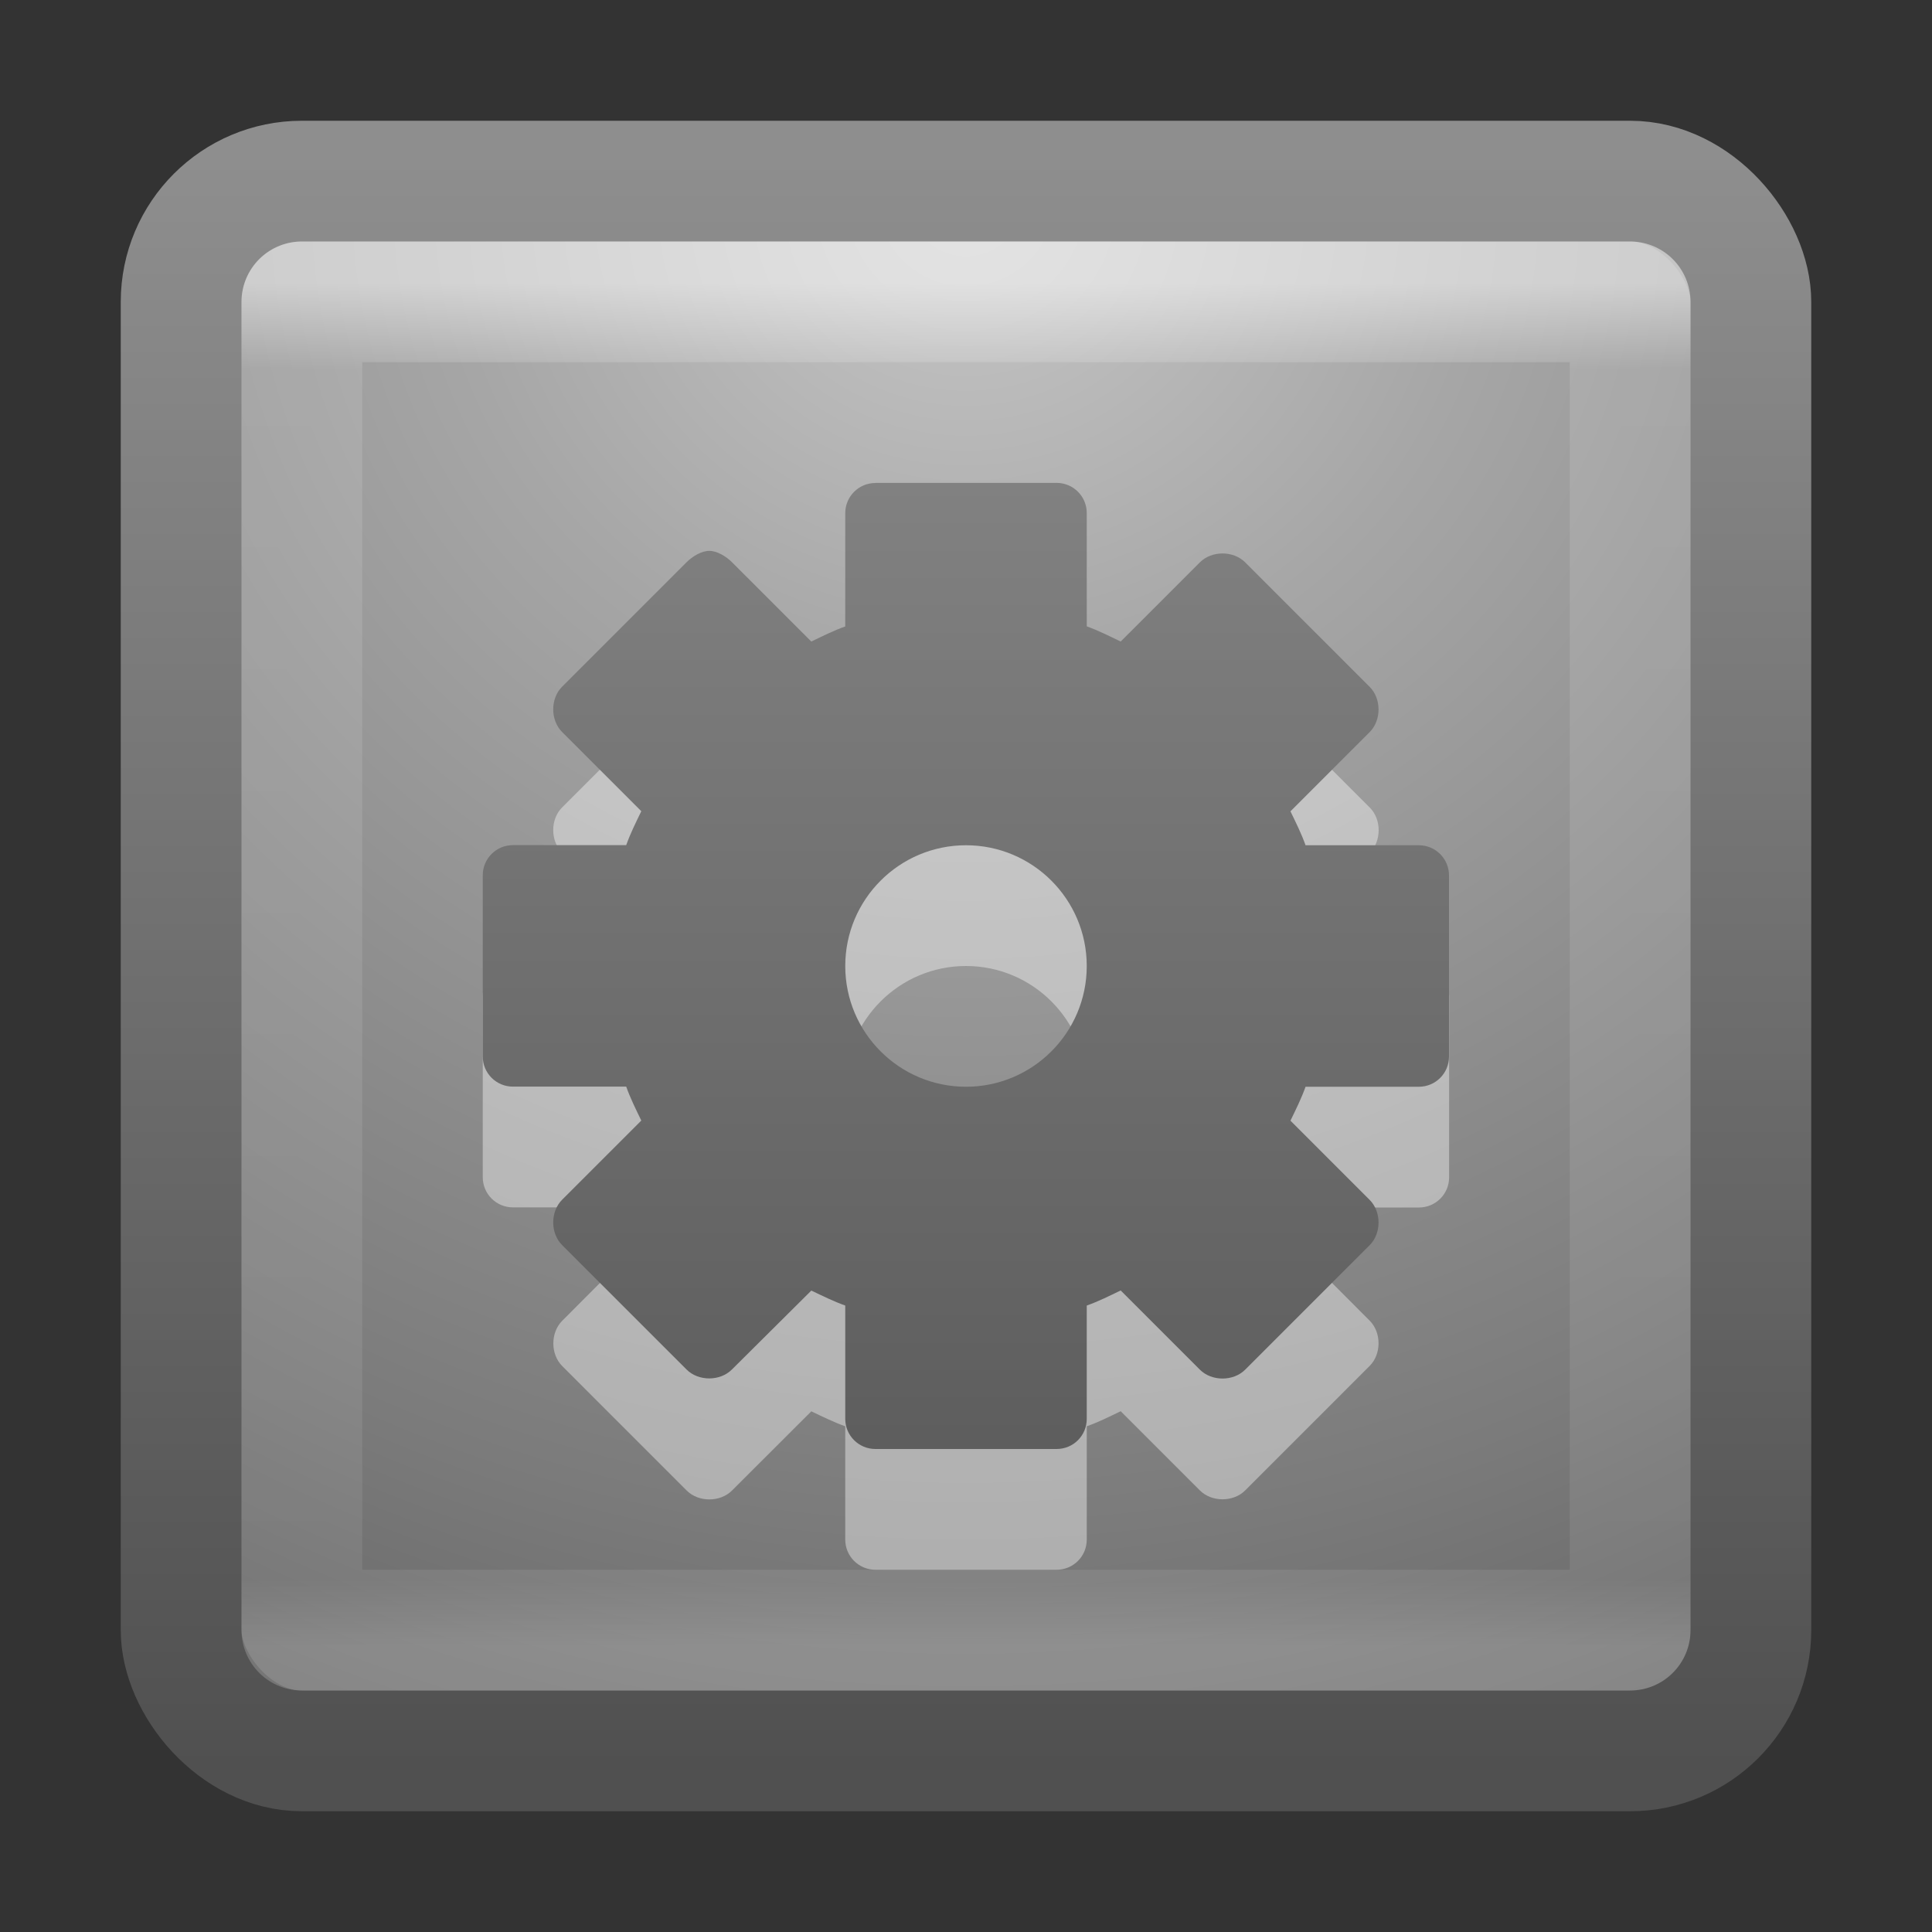 <?xml version="1.0" encoding="UTF-8" standalone="no"?>
<!-- Created with Inkscape (http://www.inkscape.org/) -->

<svg
   xmlns:dc="http://purl.org/dc/elements/1.1/"
   xmlns:cc="http://creativecommons.org/ns#"
   xmlns:rdf="http://www.w3.org/1999/02/22-rdf-syntax-ns#"
   xmlns:svg="http://www.w3.org/2000/svg"
   xmlns="http://www.w3.org/2000/svg"
   xmlns:xlink="http://www.w3.org/1999/xlink"
   xmlns:sodipodi="http://sodipodi.sourceforge.net/DTD/sodipodi-0.dtd"
   xmlns:inkscape="http://www.inkscape.org/namespaces/inkscape"
   width="16px"
   height="16px"
   id="svg4276"
   version="1.1"
   inkscape:version="0.48.0 r9654"
   sodipodi:docname="application-default-icon.svg">
  <rect width="100%" height="100%" fill="#333333" stroke="none"/>
  <defs
     id="defs4278">
    <linearGradient
       inkscape:collect="always"
       xlink:href="#linearGradient3707-319-631-407-324-6-290"
       id="linearGradient4233"
       x1="7.694"
       y1="15.073"
       x2="7.694"
       y2="1.061"
       gradientUnits="userSpaceOnUse" />
    <linearGradient
       id="linearGradient3707-319-631-407-324-6-290">
      <stop
         offset="0"
         style="stop-color:#505050;stop-opacity:1;"
         id="stop3308" />
      <stop
         offset="1"
         style="stop-color:#8e8e8e;stop-opacity:1;"
         id="stop3310" />
    </linearGradient>
    <linearGradient
       y2="43"
       x2="24"
       y1="5"
       x1="24"
       gradientTransform="matrix(0.297,0,0,0.297,0.865,0.865)"
       gradientUnits="userSpaceOnUse"
       id="linearGradient3079-9-111"
       xlink:href="#linearGradient3924-4-8-282"
       inkscape:collect="always" />
    <linearGradient
       id="linearGradient3924-4-8-282">
      <stop
         id="stop3314"
         style="stop-color:#ffffff;stop-opacity:1;"
         offset="0" />
      <stop
         offset="0.063"
         style="stop-color:#ffffff;stop-opacity:0.235;"
         id="stop3316" />
      <stop
         id="stop3318"
         style="stop-color:#ffffff;stop-opacity:0.157;"
         offset="0.951" />
      <stop
         id="stop3320"
         style="stop-color:#ffffff;stop-opacity:0.392;"
         offset="1" />
    </linearGradient>
    <linearGradient
       id="linearGradient2867-449-88-871-390-598-476-591-434-148-57-177-0-454">
      <stop
         offset="0"
         style="stop-color:#c7c7c7;stop-opacity:1;"
         id="stop3298" />
      <stop
         offset="0.262"
         style="stop-color:#a6a6a6;stop-opacity:1;"
         id="stop3300" />
      <stop
         offset="0.705"
         style="stop-color:#7b7b7b;stop-opacity:1;"
         id="stop3302" />
      <stop
         offset="1"
         style="stop-color:#595959;stop-opacity:1;"
         id="stop3304" />
    </linearGradient>
    <radialGradient
       r="20"
       fy="8.45"
       fx="7.496"
       cy="8.45"
       cx="7.496"
       gradientTransform="matrix(0,0.779,-0.824,-1.4352095e-8,14.963,-4.145)"
       gradientUnits="userSpaceOnUse"
       id="radialGradient4272"
       xlink:href="#linearGradient2867-449-88-871-390-598-476-591-434-148-57-177-0-454"
       inkscape:collect="always" />
    <linearGradient
       y2="3.899"
       x2="24"
       y1="44"
       x1="24"
       gradientTransform="matrix(0.333,0,0,0.333,1.5e-7,-2.92e-6)"
       gradientUnits="userSpaceOnUse"
       id="linearGradient4274"
       xlink:href="#linearGradient3707-319-631-407-324-6-290"
       inkscape:collect="always" />
  </defs>
  <sodipodi:namedview
     id="base"
     pagecolor="#ffffff"
     bordercolor="#666666"
     borderopacity="1.0"
     inkscape:pageopacity="0.0"
     inkscape:pageshadow="2"
     inkscape:zoom="22.197802"
     inkscape:cx="8"
     inkscape:cy="8"
     inkscape:current-layer="layer1"
     showgrid="true"
     inkscape:grid-bbox="true"
     inkscape:document-units="px"
     inkscape:window-width="447"
     inkscape:window-height="438"
     inkscape:window-x="415"
     inkscape:window-y="181"
     inkscape:window-maximized="0" />
  <g
     id="layer1"
     inkscape:label="Layer 1"
     inkscape:groupmode="layer">
    <rect
       style="color:#000000;fill:url(#radialGradient4272);fill-opacity:1;fill-rule:nonzero;stroke:url(#linearGradient4274);stroke-width:1;stroke-linecap:round;stroke-linejoin:round;stroke-miterlimit:4;stroke-opacity:1;stroke-dasharray:none;stroke-dashoffset:0;marker:none;visibility:visible;display:inline;overflow:visible;enable-background:accumulate"
       id="rect5505-21"
       y="1.5"
       x="1.5"
       ry="1"
       rx="1"
       height="13"
       width="13" />
    <rect
       style="opacity:0.5;fill:none;stroke:url(#linearGradient3079-9-111);stroke-width:1;stroke-linecap:round;stroke-linejoin:round;stroke-miterlimit:4;stroke-opacity:1;stroke-dasharray:none;stroke-dashoffset:0"
       id="rect6741-0-3"
       y="2.5"
       x="2.5"
       height="11"
       width="11" />
    <path
       inkscape:connector-curvature="0"
       d="m 7.25,5 c -0.139,0 -0.25,0.112 -0.25,0.25 l 0,0.938 c -0.096,0.034 -0.19,0.081 -0.281,0.125 L 6.062,5.656 c -0.049,-0.049 -0.124,-0.094 -0.188,-0.094 -0.064,0 -0.139,0.045 -0.188,0.094 l -1.031,1.031 c -0.098,0.098 -0.098,0.277 0,0.375 l 0.656,0.656 c -0.044,0.091 -0.091,0.185 -0.125,0.281 l -0.938,0 c -0.139,0 -0.25,0.112 -0.25,0.25 l 0,1.5 c 0,0.139 0.112,0.25 0.25,0.25 l 0.938,0 C 5.222,10.096 5.269,10.19 5.312,10.281 L 4.656,10.938 c -0.098,0.098 -0.098,0.277 0,0.375 l 1.031,1.031 c 0.098,0.098 0.277,0.098 0.375,0 L 6.719,11.688 C 6.81,11.731 6.904,11.778 7,11.812 L 7,12.75 C 7,12.889 7.112,13 7.25,13 l 1.5,0 C 8.889,13 9,12.889 9,12.75 l 0,-0.938 c 0.096,-0.034 0.19,-0.081 0.281,-0.125 l 0.656,0.656 c 0.098,0.098 0.277,0.098 0.375,0 l 1.031,-1.031 c 0.098,-0.098 0.098,-0.277 0,-0.375 L 10.688,10.281 c 0.044,-0.091 0.091,-0.185 0.125,-0.281 l 0.938,0 c 0.139,0 0.25,-0.112 0.25,-0.25 l 0,-1.5 c 0,-0.139 -0.112,-0.25 -0.25,-0.25 l -0.938,0 c -0.034,-0.096 -0.081,-0.19 -0.125,-0.281 l 0.656,-0.656 c 0.098,-0.098 0.098,-0.277 0,-0.375 l -1.031,-1.031 c -0.098,-0.098 -0.277,-0.098 -0.375,0 l -0.656,0.656 C 9.19,6.269 9.096,6.222 9,6.187 l 0,-0.938 c 0,-0.139 -0.112,-0.25 -0.25,-0.25 l -1.5,0 z m 0.75,3 c 0.552,0 1,0.448 1,1 0,0.552 -0.448,1 -1,1 -0.552,0 -1,-0.448 -1,-1 0,-0.552 0.448,-1 1,-1 z"
       id="path2502"
       style="opacity:0.4;fill:#ffffff;fill-opacity:1;fill-rule:nonzero;stroke:none;stroke-width:1.7;marker:none;visibility:visible;display:inline;overflow:visible;enable-background:accumulate" />
    <path
       inkscape:connector-curvature="0"
       d="m 7.25,4 c -0.139,0 -0.25,0.112 -0.25,0.25 l 0,0.938 c -0.096,0.034 -0.19,0.081 -0.281,0.125 L 6.062,4.656 c -0.049,-0.049 -0.124,-0.094 -0.188,-0.094 -0.064,0 -0.139,0.045 -0.188,0.094 l -1.031,1.031 c -0.098,0.098 -0.098,0.277 0,0.375 l 0.656,0.656 c -0.044,0.091 -0.091,0.185 -0.125,0.281 l -0.938,0 c -0.139,0 -0.25,0.112 -0.25,0.25 l 0,1.5 c 0,0.139 0.112,0.25 0.25,0.25 l 0.938,0 c 0.034,0.096 0.081,0.19 0.125,0.281 l -0.656,0.656 c -0.098,0.098 -0.098,0.277 0,0.375 l 1.031,1.031 c 0.098,0.098 0.277,0.098 0.375,0 L 6.719,10.688 C 6.81,10.731 6.904,10.778 7,10.812 L 7,11.75 C 7,11.889 7.112,12 7.25,12 l 1.5,0 C 8.889,12 9,11.889 9,11.75 l 0,-0.938 c 0.096,-0.034 0.19,-0.081 0.281,-0.125 l 0.656,0.656 c 0.098,0.098 0.277,0.098 0.375,0 l 1.031,-1.031 c 0.098,-0.098 0.098,-0.277 0,-0.375 l -0.656,-0.656 c 0.044,-0.091 0.091,-0.185 0.125,-0.281 l 0.938,0 c 0.139,0 0.25,-0.112 0.25,-0.25 l 0,-1.5 c 0,-0.139 -0.112,-0.25 -0.25,-0.25 l -0.938,0 c -0.034,-0.096 -0.081,-0.19 -0.125,-0.281 l 0.656,-0.656 c 0.098,-0.098 0.098,-0.277 0,-0.375 l -1.031,-1.031 c -0.098,-0.098 -0.277,-0.098 -0.375,0 l -0.656,0.656 C 9.19,5.269 9.096,5.222 9,5.187 l 0,-0.938 c 0,-0.139 -0.112,-0.25 -0.25,-0.25 l -1.5,0 z m 0.75,3 c 0.552,0 1,0.448 1,1 0,0.552 -0.448,1 -1,1 -0.552,0 -1,-0.448 -1,-1 0,-0.552 0.448,-1 1,-1 z"
       id="rect2484"
       style="fill:url(#linearGradient4233);fill-opacity:1;fill-rule:nonzero;stroke:none;stroke-width:1.7;marker:none;visibility:visible;display:inline;overflow:visible;enable-background:accumulate" />
  </g>
</svg>

